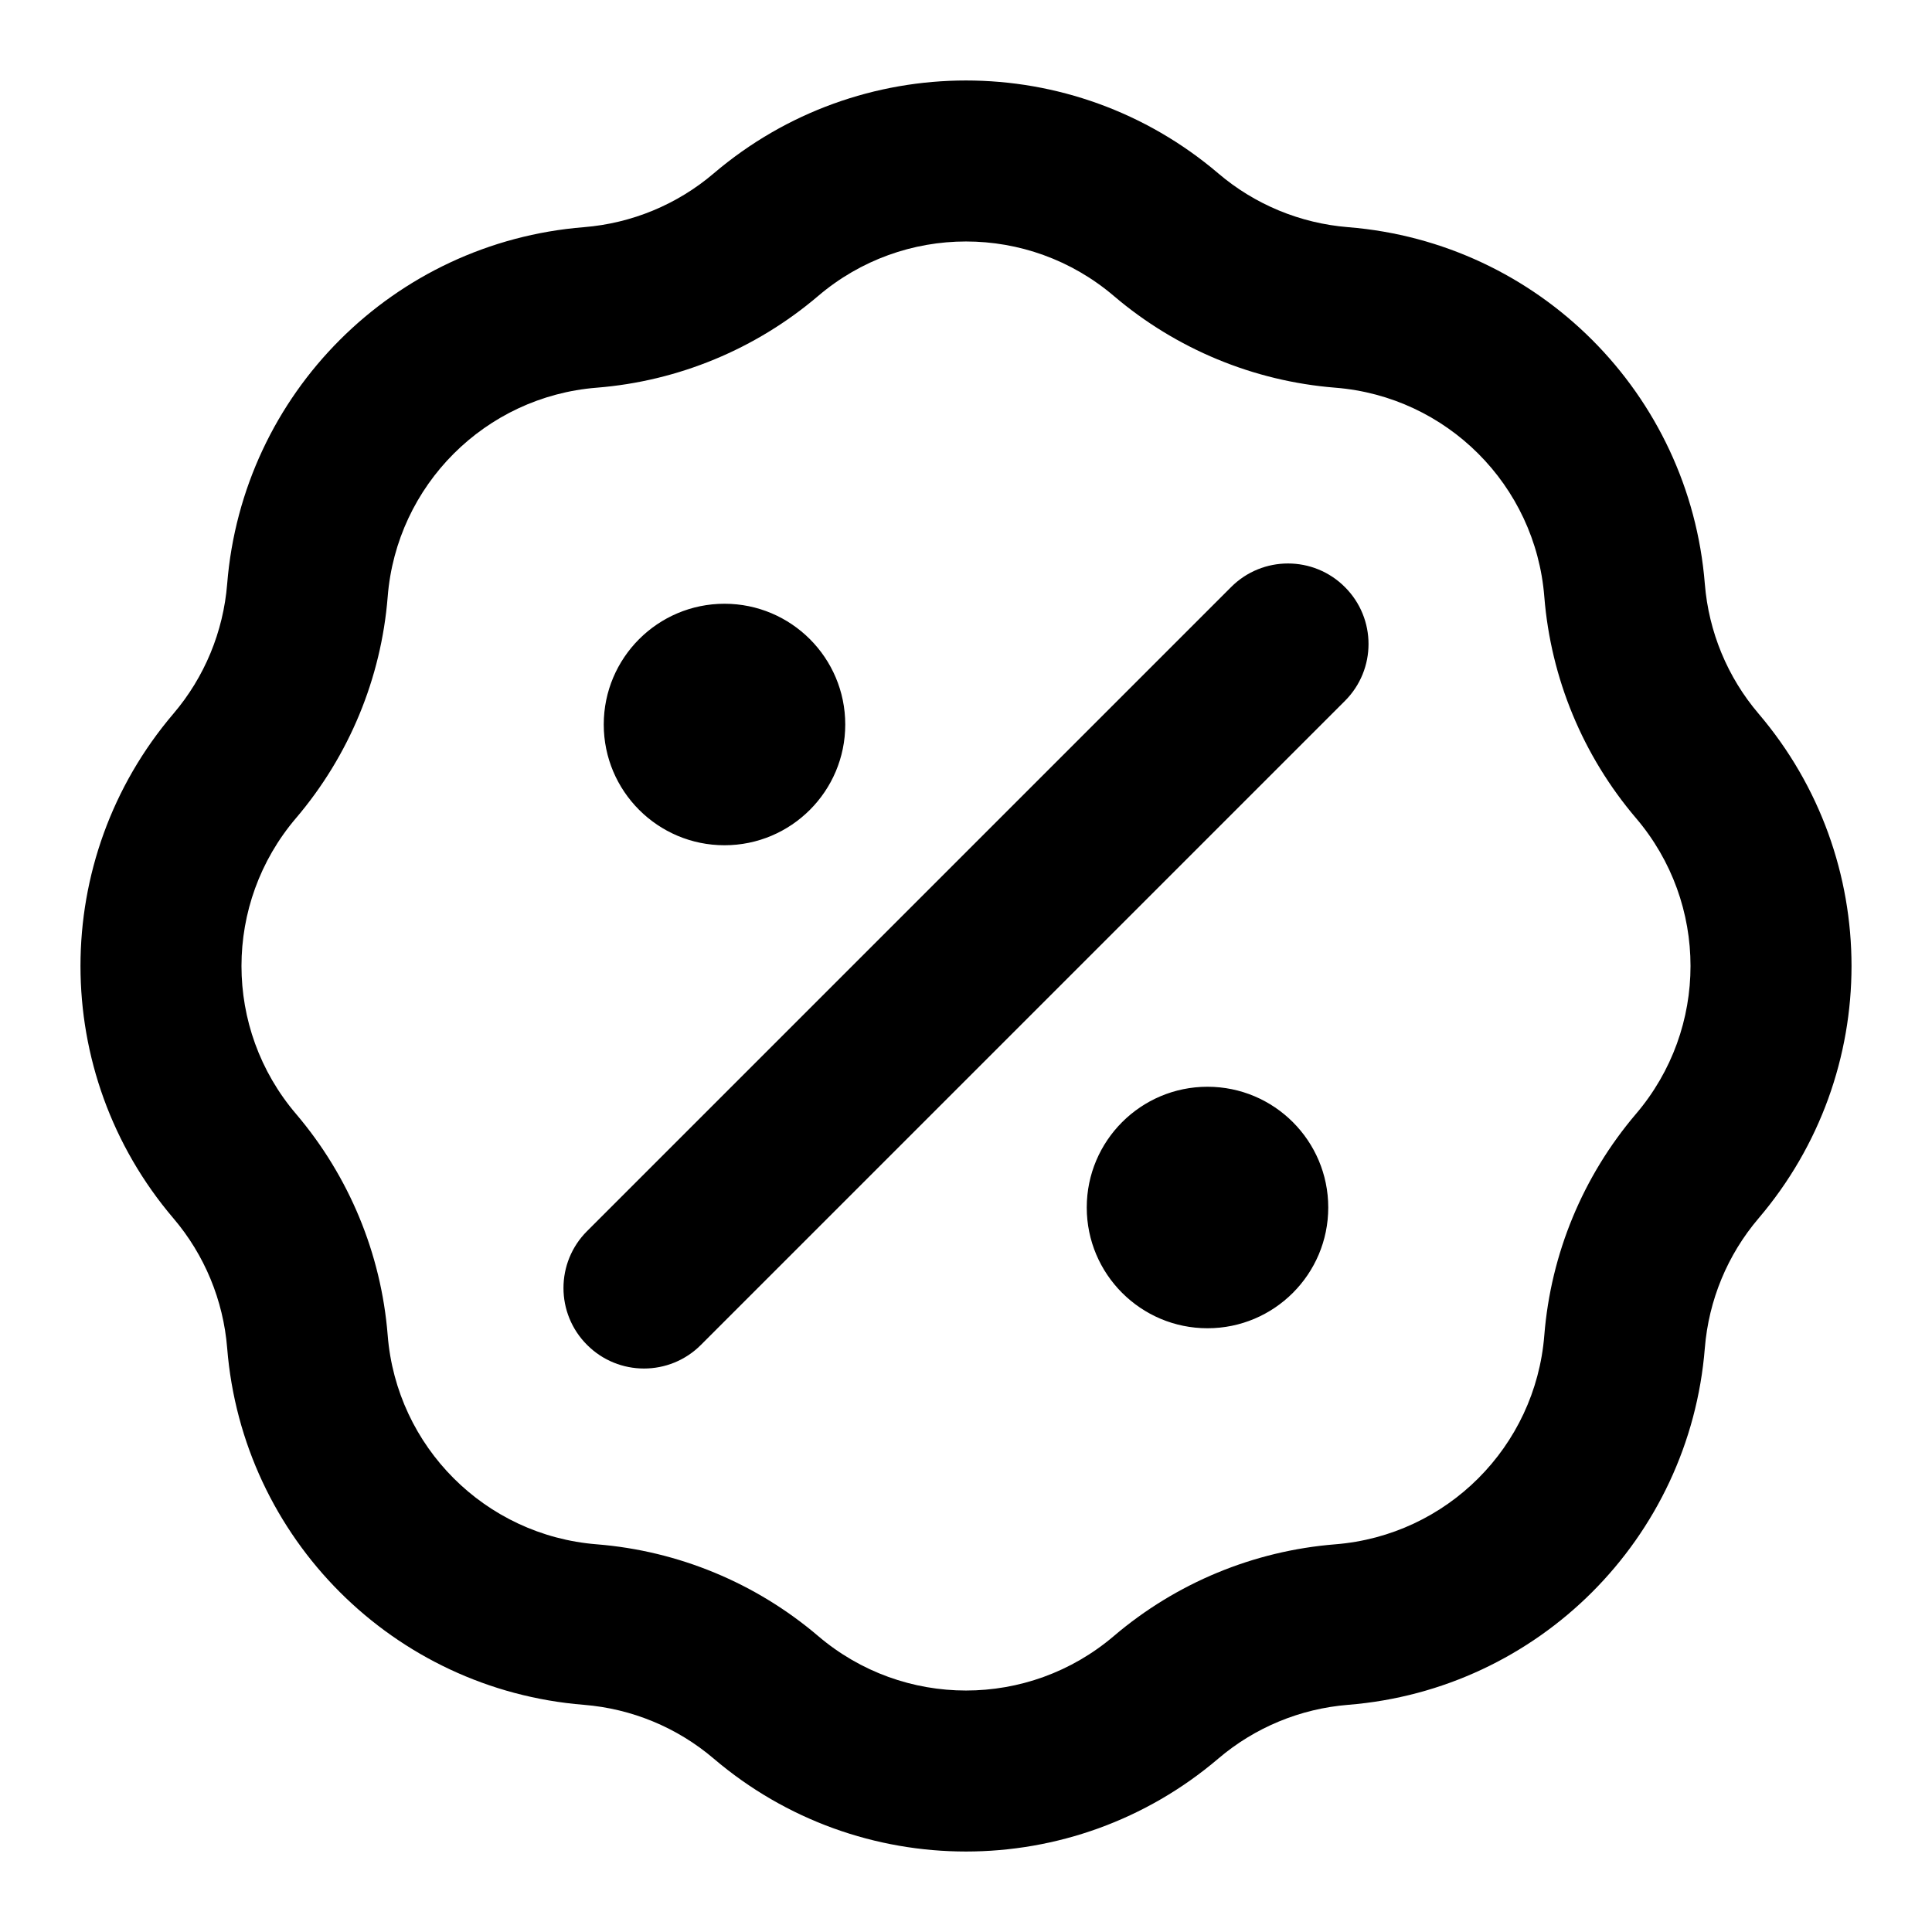 <svg xmlns="http://www.w3.org/2000/svg" width="24" height="24" viewBox="0 0 24 24">
  <defs/>
  <path d="M8.866,2.154 C10.672,0.615 13.328,0.615 15.134,2.154 C15.588,2.541 16.152,2.774 16.746,2.822 C19.111,3.011 20.989,4.889 21.178,7.254 C21.226,7.848 21.459,8.412 21.846,8.866 C23.385,10.672 23.385,13.328 21.846,15.134 C21.459,15.588 21.226,16.152 21.178,16.746 C20.989,19.111 19.111,20.989 16.746,21.178 C16.152,21.226 15.588,21.459 15.134,21.846 C13.328,23.385 10.672,23.385 8.866,21.846 C8.412,21.459 7.848,21.226 7.254,21.178 C4.889,20.989 3.011,19.111 2.822,16.746 C2.774,16.152 2.541,15.588 2.154,15.134 C0.615,13.328 0.615,10.672 2.154,8.866 C2.541,8.412 2.774,7.848 2.822,7.254 C3.011,4.889 4.889,3.011 7.254,2.822 C7.848,2.774 8.412,2.541 8.866,2.154 Z M13.837,3.677 C12.778,2.774 11.222,2.774 10.163,3.677 C9.389,4.336 8.427,4.735 7.413,4.816 C6.027,4.926 4.926,6.027 4.816,7.413 C4.735,8.427 4.336,9.389 3.677,10.163 C2.774,11.222 2.774,12.778 3.677,13.837 C4.336,14.611 4.735,15.573 4.816,16.587 C4.926,17.973 6.027,19.074 7.413,19.184 C8.427,19.265 9.389,19.664 10.163,20.323 C11.222,21.226 12.778,21.226 13.837,20.323 C14.611,19.664 15.573,19.265 16.587,19.184 C17.973,19.074 19.074,17.973 19.184,16.587 C19.265,15.573 19.664,14.611 20.323,13.837 C21.226,12.778 21.226,11.222 20.323,10.163 C19.664,9.389 19.265,8.427 19.184,7.413 C19.074,6.027 17.973,4.926 16.587,4.816 C15.573,4.735 14.611,4.336 13.837,3.677 Z M15.293,7.293 C15.683,6.902 16.317,6.902 16.707,7.293 C17.098,7.683 17.098,8.317 16.707,8.707 L8.707,16.707 C8.317,17.098 7.683,17.098 7.293,16.707 C6.902,16.317 6.902,15.683 7.293,15.293 Z M7.5,9 C7.5,8.172 8.172,7.5 9,7.5 C9.828,7.5 10.5,8.172 10.5,9 C10.5,9.828 9.828,10.5 9,10.5 C8.172,10.5 7.5,9.828 7.5,9 Z M13.5,15 C13.5,14.172 14.172,13.5 15,13.5 C15.828,13.5 16.5,14.172 16.5,15 C16.5,15.828 15.828,16.5 15,16.5 C14.172,16.5 13.5,15.828 13.5,15 Z"/>
</svg>
